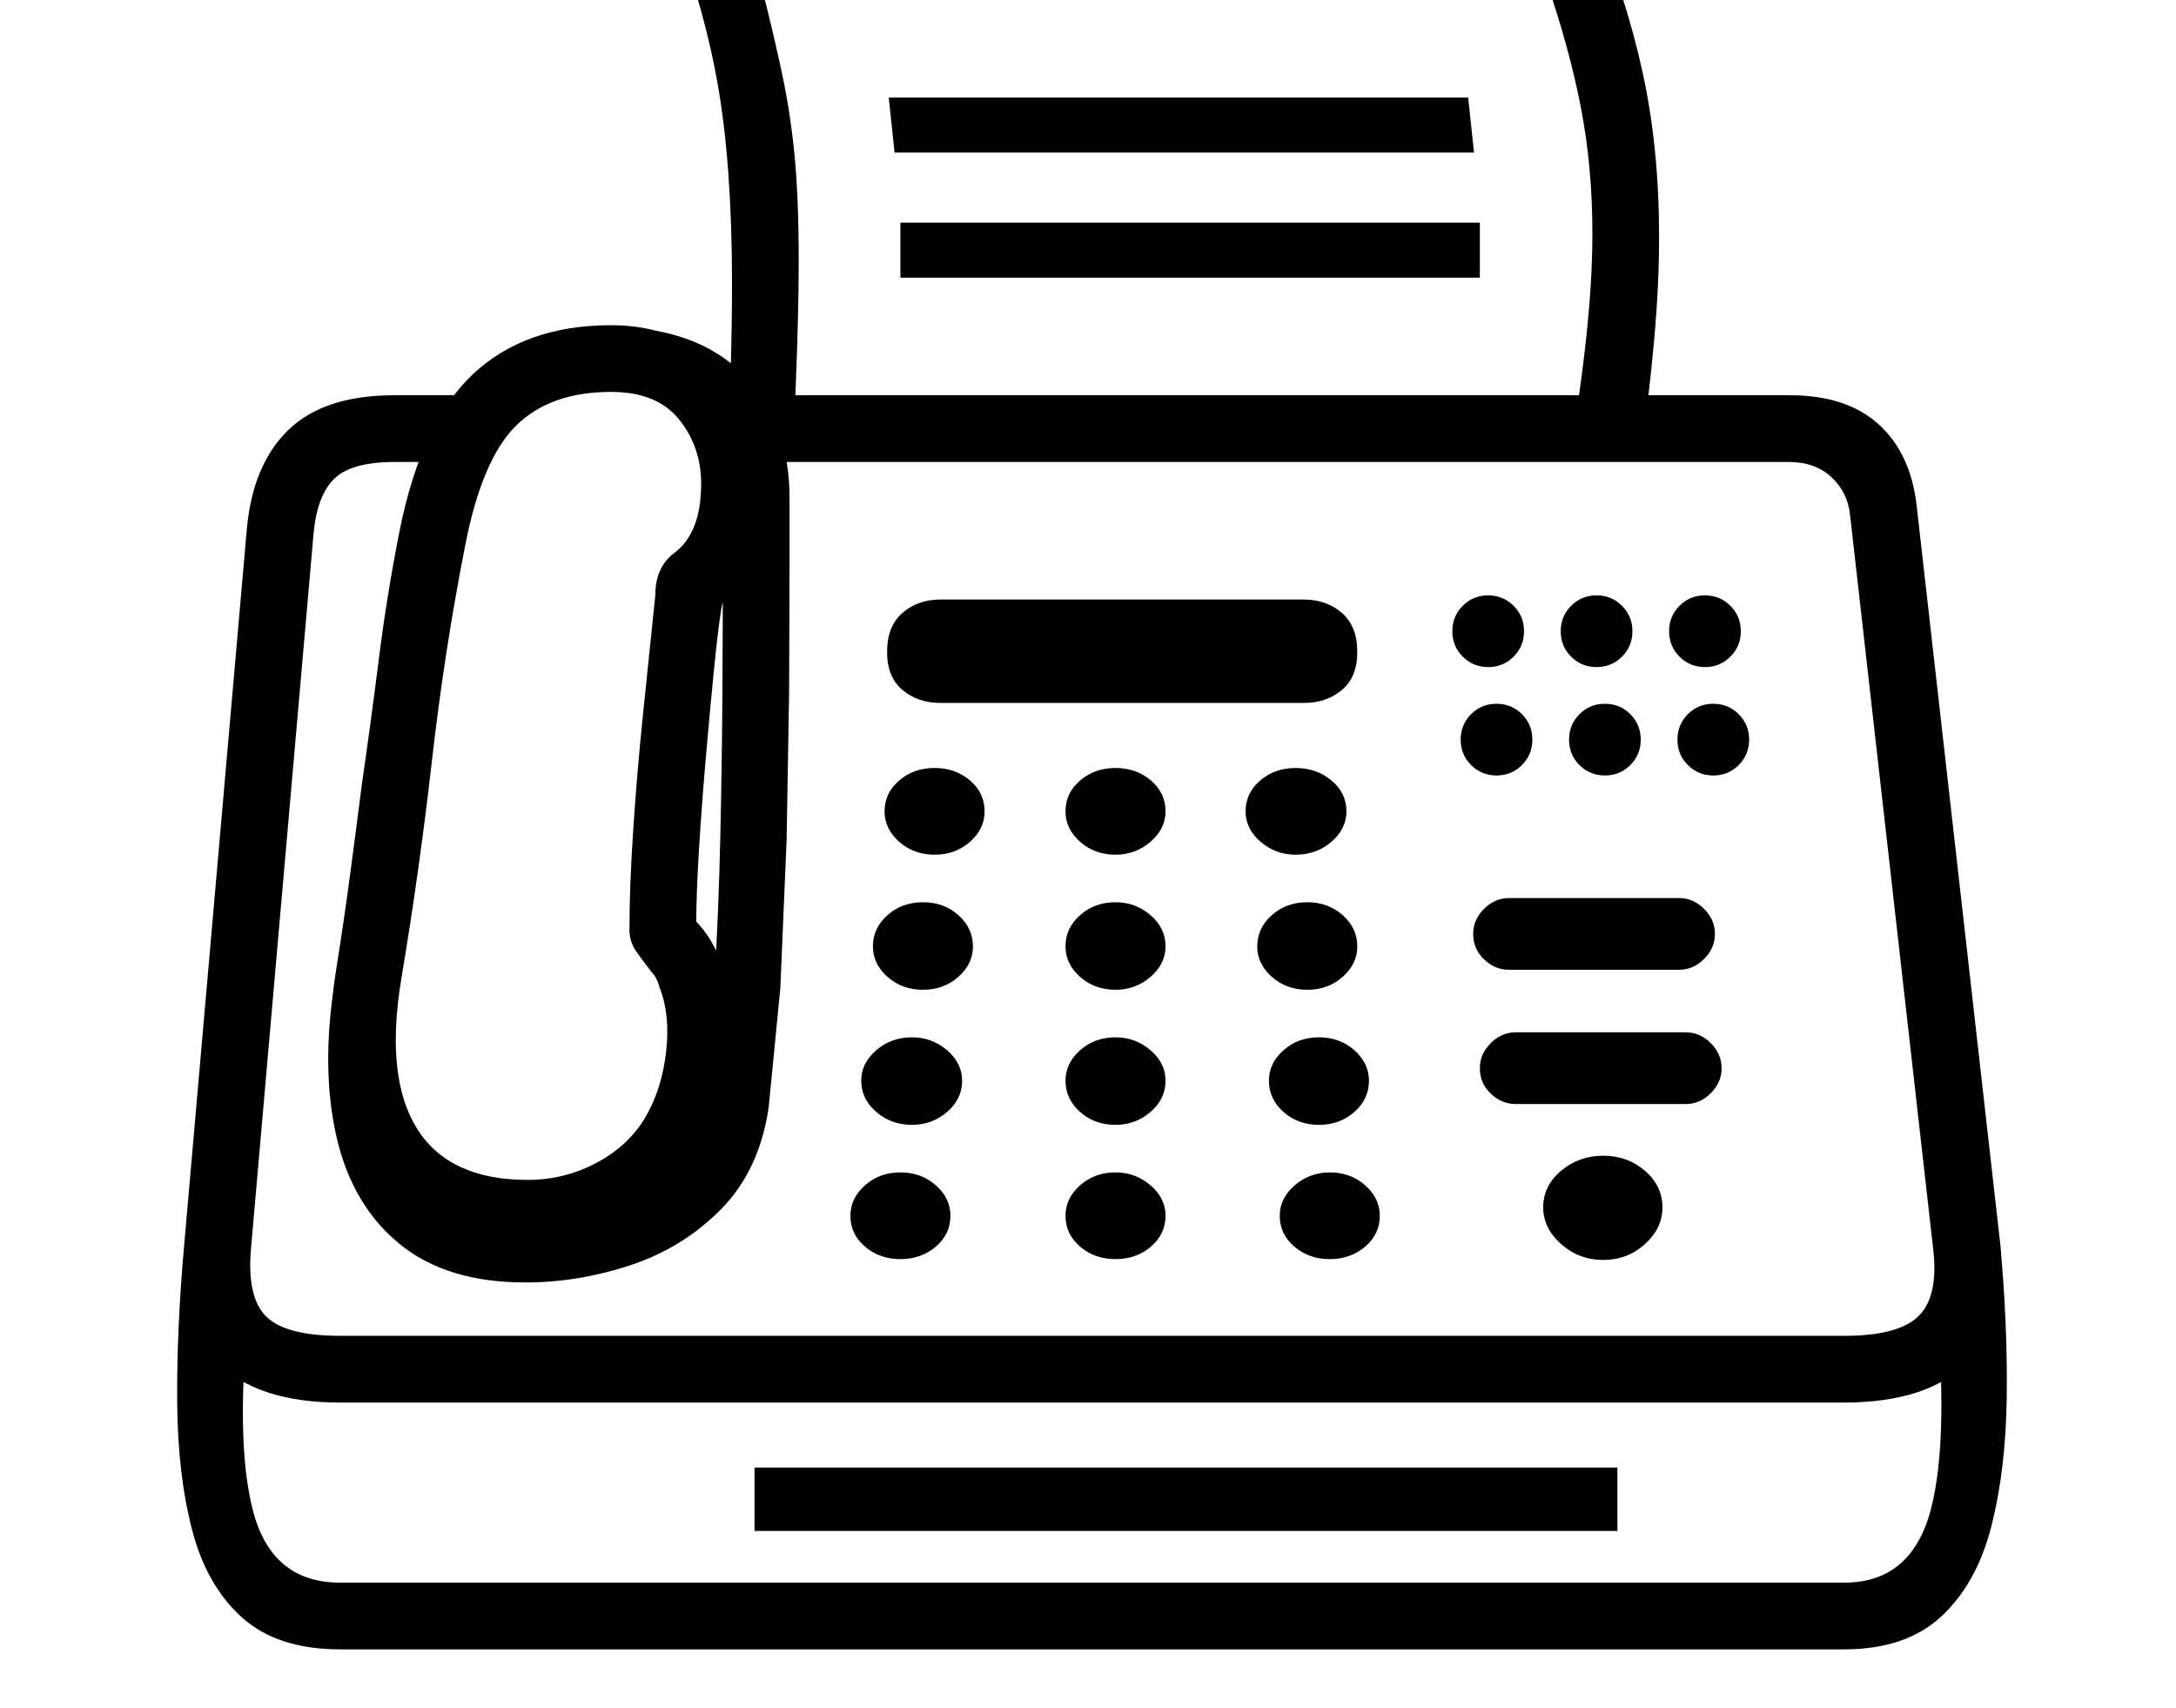 <svg xmlns="http://www.w3.org/2000/svg" viewBox="-10 0 2610 2048"><path d="M1921 554v-80h216q68 0 106.5 35t45.5 98l100 883q11 93-37.5 142.5T2202 1682H398q-100 0-147.5-48.5T211 1492l75-857q7-78 50-119.5T463 474h88v80h-87q-53 0-73.5 20.5T366 641l-75 857q-5 58 18.5 81t88.5 23h1804q65 0 89-23.5t18-78.5l-100-883q-3-27-22.5-45t-51.5-18zM391 1180l76 13q-14 106 2.5 160t75.5 95q17 11 60 14.5t92.5-8T786 1410t48-94q8-58 13-140.5t7-173 2.5-174.5.5-146v-85q0-53-29-88.5T739 471v-79q97 6 147.5 62.5T937 597v85.5l-.5 147.5-3 177.5-7.5 177-14 143.5q-11 75-56.5 121.5T747 1517t-127 21q-94 0-150.5-46T394 1365t-3-185zm232 235q44 0 82.5-20.5T764 1340t25-79-8-77q-3-12-10-19-11-14-18.5-25t-7.5-25q0-52 4.5-119.5t11-131.5 11-106.5T776 714q0-34 23-51 32-24 32-83 0-44-26.5-77T723 470q-73 0-114 40.5T548 654q-25 127-40 259t-37 263q-19 117 19.5 178t132.5 61zm0 80q-133 0-193.5-89.5T393 1164q9-56 16.5-112T424 941q11-76 20.5-151.5T469 638q26-131 88.5-189.5T723 390q84 0 136 56.5T911 580q0 48-14 84.5T866 709q-4 2-7 7.5t-5 21.5q-3 19-7.5 64T837 904t-8.5 113-3.5 98q0 6-3-5.5t0-7.5q13 13 20.5 26t13.5 27q20 48 13 111.5T833 1380q-30 52-87.5 83.5T623 1495zm1389-171q17 0 30-13t13-30-13-30-30-13h-204q-17 0-30 13t-13 30q0 18 13 30.5t30 12.5zm-961-351q0 21 17.5 36.5t42.5 15.5 42.5-15.5T1171 973q0-22-17.5-37t-42.5-15-42.5 15-17.5 37zm217 0q0 21 17.5 36.5t42.5 15.5q24 0 42-15.5t18-36.5q0-22-17.5-37t-42.5-15-42.5 15-17.5 37zm216 0q0 21 18 36.5t42 15.5q25 0 43-15.5t18-36.5q0-22-18-37t-43-15-42.5 15-17.5 37zm-447 162q0 21 17.5 36.5t42.5 15.5 42.5-15.5 17.5-36.5q0-22-17.5-37.5T1097 1082t-42.5 15.5-17.5 37.5zm231 0q0 21 17.5 36.5t42.5 15.5q24 0 42-15.5t18-36.5q0-22-18-37.5t-42-15.5q-25 0-42.5 15.5T1268 1135zm230 0q0 21 17.5 36.5t42.5 15.5 42.5-15.5 17.5-36.5q0-22-17.5-37.5T1558 1082t-42.5 15.5-17.5 37.5zm-475 161q0 22 18 37.5t43 15.5q24 0 42-15.5t18-37.5q0-21-18-36.5t-42-15.5q-25 0-43 15.5t-18 36.5zm245 0q0 22 17.5 37.5t42.5 15.5q24 0 42-15.5t18-37.5q0-21-18-36.5t-42-15.5q-25 0-42.5 15.5T1268 1296zm244 0q0 22 17.5 37.5t42.5 15.5 42.5-15.5 17.5-37.5q0-21-17.5-36.5T1572 1244t-42.5 15.5-17.5 36.5zm-502 162q0 22 17.5 37t42.5 15 42.5-15 17.5-37q0-21-17.5-36.5T1070 1406t-42.5 15.5-17.5 36.5zm258 0q0 22 17.5 37t42.5 15 42.5-15 17.5-37q0-21-18-36.5t-42-15.5q-25 0-42.5 15.5T1268 1458zm257 0q0 22 17.5 37t42.5 15 42.5-15 17.5-37q0-21-17.5-36.5T1585 1406q-24 0-42 15.5t-18 36.5zm316-10q0 25 21.5 44t50.5 19 50-19 21-44q0-26-21-44t-50-18-50.5 18-21.5 44zm89 312H895v76h1035zM211 1492l79 62q-19 172 3.5 258t104.5 86h1804q81 0 104-88t4-272l79-48q9 96 8 184t-18.5 156.5-60 108T2202 1978H398q-75 0-117.5-38t-60-105-18-155 8.5-188zM902-22q16 63 26 110t15 98 5 127q0 33-1 73t-3 88h940q8-57 12-104.5t4-89.5q0-79-13.5-149.5T1845-22zm-110-80h1108q41 100 60.5 190t19.5 196q0 58-6 124.5T1957 554H861q4-60 5.5-113t1.5-101q0-143-17.5-241T792-102zm262 884q0 30 18.5 45.5T1118 843h436q27 0 45.5-15.5T1618 782q0-31-18.5-47t-45.5-16h-436q-27 0-45.5 16t-18.5 47zm697-665h-695l7 66h695zm14 150h-695v66h695zm10 533q-18 0-30.5-12.5T1732 757t12.5-30.5T1775 714t30.5 12.5T1818 757t-12.5 30.5T1775 800zm130 0q-18 0-30.5-12.5T1862 757t12.5-30.5T1905 714t30.5 12.5T1948 757t-12.5 30.5T1905 800zm130 0q-18 0-30.5-12.5T1992 757t12.5-30.5T2035 714t30.5 12.5T2078 757t-12.5 30.5T2035 800zm-250 130q-18 0-30.5-12.5T1742 887t12.5-30.5T1785 844t30.5 12.5T1828 887t-12.5 30.5T1785 930zm130 0q-18 0-30.5-12.5T1872 887t12.5-30.5T1915 844t30.5 12.5T1958 887t-12.5 30.5T1915 930zm130 0q-18 0-30.5-12.5T2002 887t12.5-30.5T2045 844t30.5 12.5T2088 887t-12.5 30.5T2045 930zm-41 233q17 0 30-13t13-30-13-30-30-13h-204q-17 0-30 13t-13 30q0 18 13 30.5t30 12.5z"/></svg>